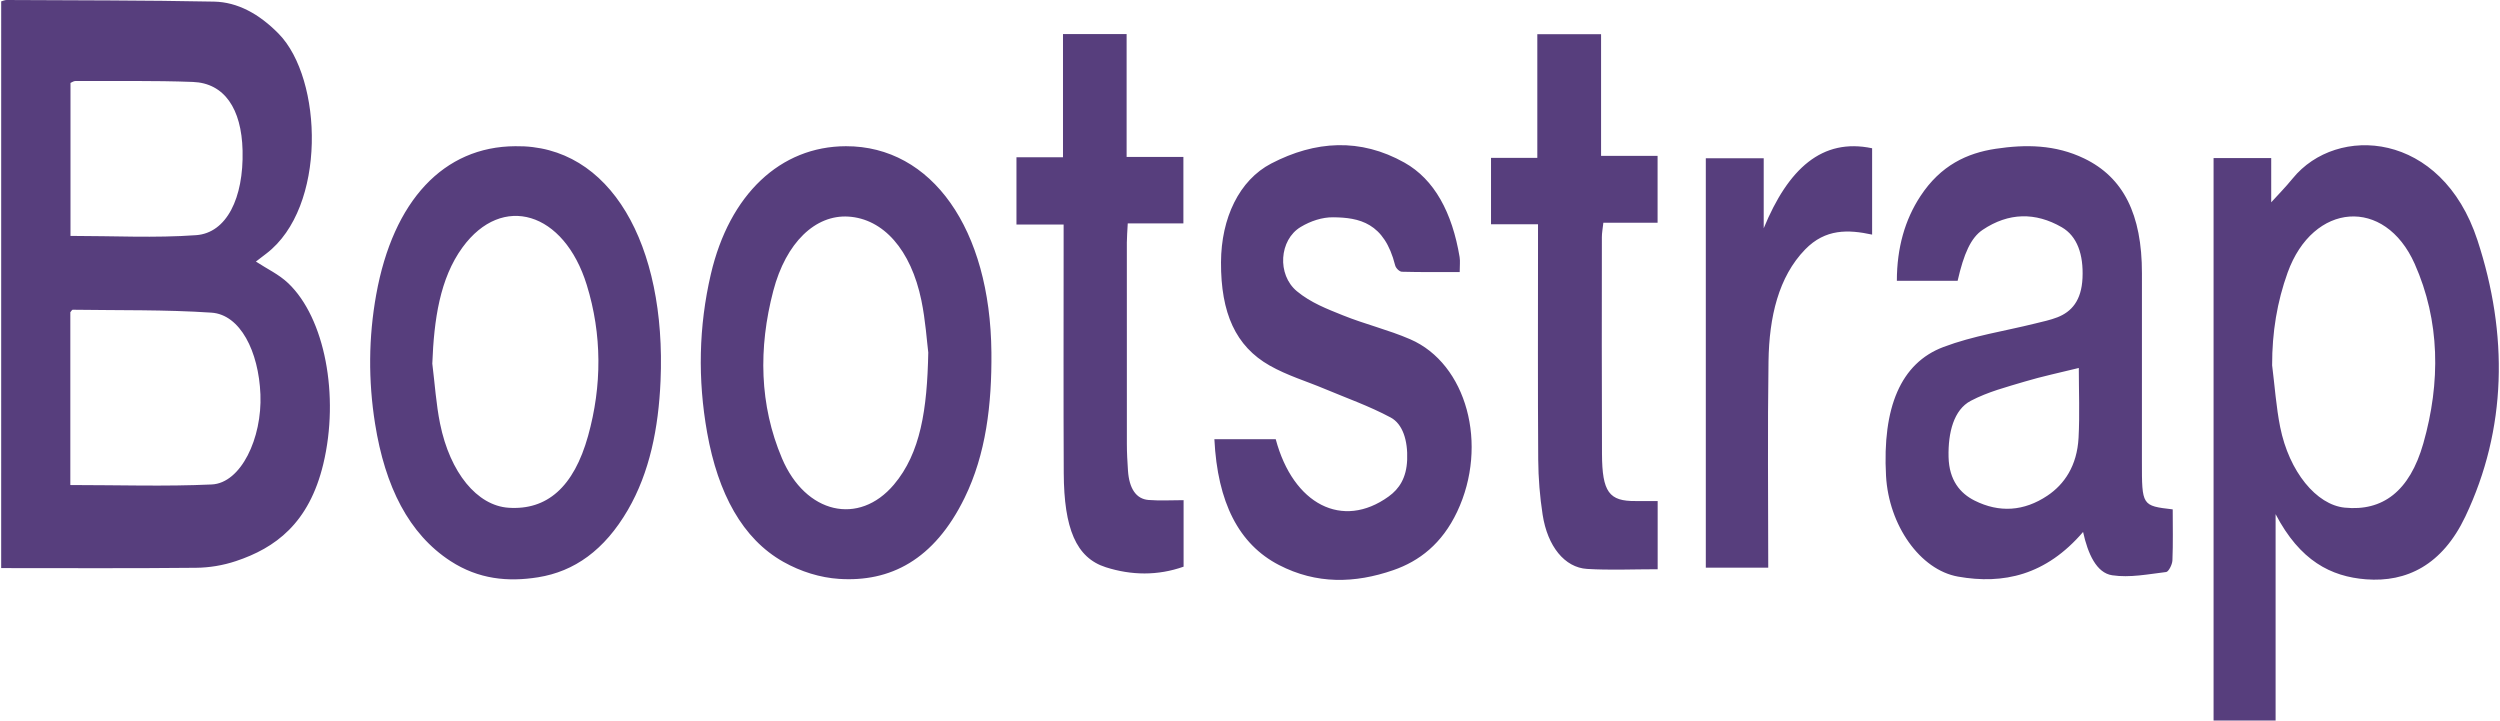 <svg width="229" height="66" viewBox="0 0 229 66" fill="none" xmlns="http://www.w3.org/2000/svg">
<g clip-path="url(#clip0_22_282)">
<path d="M0.109 0.125C0.297 0.076 0.451 -0.001 0.605 3.17442e-06C6.939 0.035 13.275 0.022 19.609 0.148C21.768 0.191 23.751 1.282 25.525 3.09C29.573 7.217 29.947 19.005 24.389 23.233C24.107 23.448 23.825 23.665 23.441 23.959C24.497 24.654 25.536 25.119 26.407 25.948C29.75 29.128 31.111 36.245 29.615 42.496C28.309 47.949 25.209 50.201 21.604 51.399C20.419 51.793 19.179 51.997 17.963 52.009C12.041 52.071 6.119 52.037 0.108 52.037C0.109 34.753 0.109 17.466 0.109 0.125V0.125ZM6.442 44.429C10.847 44.429 15.124 44.573 19.393 44.377C22.077 44.254 24.017 40.133 23.855 36.125C23.696 32.174 21.997 28.814 19.372 28.639C15.14 28.356 10.896 28.436 6.656 28.372C6.593 28.372 6.529 28.505 6.442 28.601L6.442 44.429V44.429ZM6.457 21.609C10.394 21.609 14.19 21.814 17.97 21.541C20.753 21.339 22.324 18.151 22.22 13.794C22.128 9.935 20.537 7.615 17.674 7.506C14.084 7.371 10.49 7.434 6.897 7.422C6.751 7.421 6.604 7.534 6.457 7.594V21.609V21.609ZM202.763 14.477H208.043V18.532C208.631 17.882 209.347 17.161 210.008 16.348C214.054 11.374 223.651 11.985 226.935 22.002C229.762 30.622 229.639 39.292 225.823 47.318C223.71 51.764 220.438 53.352 216.732 53.066C213.511 52.817 210.676 51.367 208.445 47.096V66H202.763C202.763 48.81 202.763 31.693 202.763 14.477V14.477ZM208.127 33.46C208.365 35.348 208.496 37.281 208.863 39.116C209.684 43.211 212.184 46.239 214.773 46.5C218.237 46.85 220.724 45.017 221.976 40.618C223.567 35.029 223.511 29.391 221.185 24.167C218.443 18.004 211.87 18.519 209.545 24.975C208.588 27.633 208.12 30.43 208.127 33.46V33.46ZM199.021 46.659C199.021 48.204 199.059 49.773 198.994 51.334C198.978 51.719 198.64 52.37 198.422 52.397C196.775 52.594 195.101 52.938 193.475 52.695C192.042 52.48 191.252 50.74 190.81 48.727C187.407 52.696 183.505 53.554 179.354 52.817C175.883 52.201 173.008 48.118 172.76 43.585C172.419 37.337 174.095 33.269 178.011 31.788C180.758 30.75 183.619 30.332 186.428 29.631C187.109 29.461 187.798 29.322 188.464 29.062C189.742 28.562 190.664 27.548 190.758 25.464C190.855 23.309 190.271 21.631 188.858 20.815C186.445 19.425 183.989 19.459 181.613 21.052C180.53 21.778 179.886 23.239 179.318 25.721H173.752C173.757 22.682 174.495 20.127 175.905 17.976C177.767 15.135 180.193 14.02 182.807 13.628C185.543 13.218 188.263 13.236 190.921 14.52C194.495 16.246 196.207 19.624 196.201 25.032C196.196 30.772 196.2 36.512 196.199 42.254C196.198 46.328 196.198 46.328 199.021 46.659V46.659ZM190.419 33.706C188.665 34.141 187.06 34.475 185.476 34.949C183.81 35.449 182.112 35.881 180.523 36.714C178.966 37.532 178.437 39.617 178.488 41.856C178.537 43.996 179.558 45.196 180.874 45.854C183.13 46.983 185.392 46.844 187.544 45.402C189.085 44.37 190.258 42.681 190.396 40.101C190.51 37.953 190.419 35.781 190.419 33.706V33.706ZM47.198 13.393C55.927 13.246 61.046 22.412 60.506 34.892C60.319 39.23 59.505 43.284 57.512 46.712C55.364 50.406 52.6 52.351 49.286 52.879C46.52 53.321 43.831 53.061 41.267 51.394C37.449 48.911 35.271 44.579 34.355 38.806C33.727 34.849 33.755 30.909 34.459 26.994C36.013 18.36 40.654 13.427 47.198 13.393V13.393ZM39.599 33.309C39.828 35.141 39.948 37.018 40.308 38.796C41.224 43.322 43.717 46.311 46.569 46.509C50.093 46.753 52.559 44.63 53.869 39.927C55.148 35.336 55.15 30.638 53.748 26.102C51.67 19.383 46.011 17.665 42.367 22.659C40.288 25.507 39.752 29.291 39.599 33.309ZM77.484 13.393C85.357 13.376 90.714 20.976 90.813 32.279C90.856 37.053 90.313 41.604 88.357 45.602C85.557 51.327 81.512 53.33 76.856 53.026C75.141 52.914 73.362 52.368 71.763 51.469C68.009 49.358 65.771 45.202 64.776 39.639C63.903 34.754 64 29.9 65.111 25.125C66.814 17.802 71.487 13.406 77.484 13.393V13.393ZM85.03 32.294C84.903 31.291 84.778 29.354 84.4 27.523C83.441 22.866 80.906 20.039 77.713 19.84C74.705 19.652 72 22.193 70.833 26.642C69.459 31.882 69.56 37.102 71.63 41.984C73.787 47.071 78.676 48.185 81.883 44.39C84.329 41.495 84.928 37.496 85.03 32.294V32.294ZM133.708 24.919C131.912 24.919 130.162 24.94 128.414 24.892C128.198 24.887 127.863 24.578 127.794 24.301C126.81 20.389 124.497 19.923 122.105 19.904C121.113 19.895 120.057 20.241 119.139 20.793C117.176 21.973 116.957 25.154 118.797 26.678C120.073 27.735 121.572 28.303 123.011 28.884C125.048 29.706 127.151 30.201 129.175 31.076C134.349 33.317 136.372 40.748 133.475 46.875C132.085 49.813 130.006 51.403 127.623 52.227C124.101 53.445 120.594 53.534 117.152 51.754C113.47 49.847 111.524 46.022 111.237 40.232H116.857C118.454 46.206 122.969 48.533 127.199 45.48C128.178 44.773 128.831 43.769 128.896 42.117C128.966 40.351 128.49 38.833 127.384 38.242C125.412 37.188 123.352 36.466 121.328 35.616C119.651 34.911 117.921 34.402 116.303 33.485C113.181 31.714 111.825 28.668 111.844 24.023C111.861 19.972 113.514 16.501 116.445 14.978C120.479 12.883 124.597 12.622 128.649 14.896C131.389 16.433 133.022 19.465 133.701 23.547C133.762 23.924 133.708 24.341 133.708 24.919ZM103.198 14.373H108.399V20.465H103.302C103.266 21.195 103.22 21.706 103.219 22.216C103.214 28.365 103.212 34.514 103.221 40.663C103.222 41.481 103.267 42.302 103.323 43.117C103.435 44.743 104.065 45.709 105.208 45.798C106.255 45.88 107.308 45.815 108.417 45.815V51.907C106.042 52.749 103.627 52.705 101.29 51.959C98.568 51.091 97.463 48.408 97.439 43.331C97.406 36.421 97.429 29.509 97.428 22.599V20.567H93.108V14.405H97.37V3.121H103.198C103.198 6.812 103.198 10.476 103.198 14.373ZM151.842 52.142C149.604 52.142 147.485 52.242 145.374 52.113C143.327 51.989 141.751 50.045 141.304 47.143C141.049 45.488 140.914 43.8 140.901 42.105C140.856 35.604 140.882 29.101 140.882 22.599V20.542H136.577V14.462H140.818V3.132H146.658V14.278H151.835V20.403H146.867C146.808 20.955 146.731 21.336 146.731 21.719C146.727 28.338 146.712 34.958 146.742 41.577C146.758 45.078 147.397 45.92 149.82 45.895C150.467 45.889 151.115 45.895 151.842 45.895L151.842 52.142V52.142ZM161.556 14.499V20.909C163.799 15.455 166.903 12.613 171.486 13.581V21.49C169.309 21.021 167.209 20.937 165.349 22.852C162.909 25.364 162.057 29.035 161.996 33.082C161.902 39.339 161.971 45.6 161.971 51.997H156.252V14.498C157.984 14.499 159.681 14.499 161.556 14.499V14.499Z" fill="#573E7D"/>
</g>
<defs>
<clipPath id="clip0_22_282">
<rect width="229" height="66" fill="white"/>
</clipPath>
</defs>
</svg>
